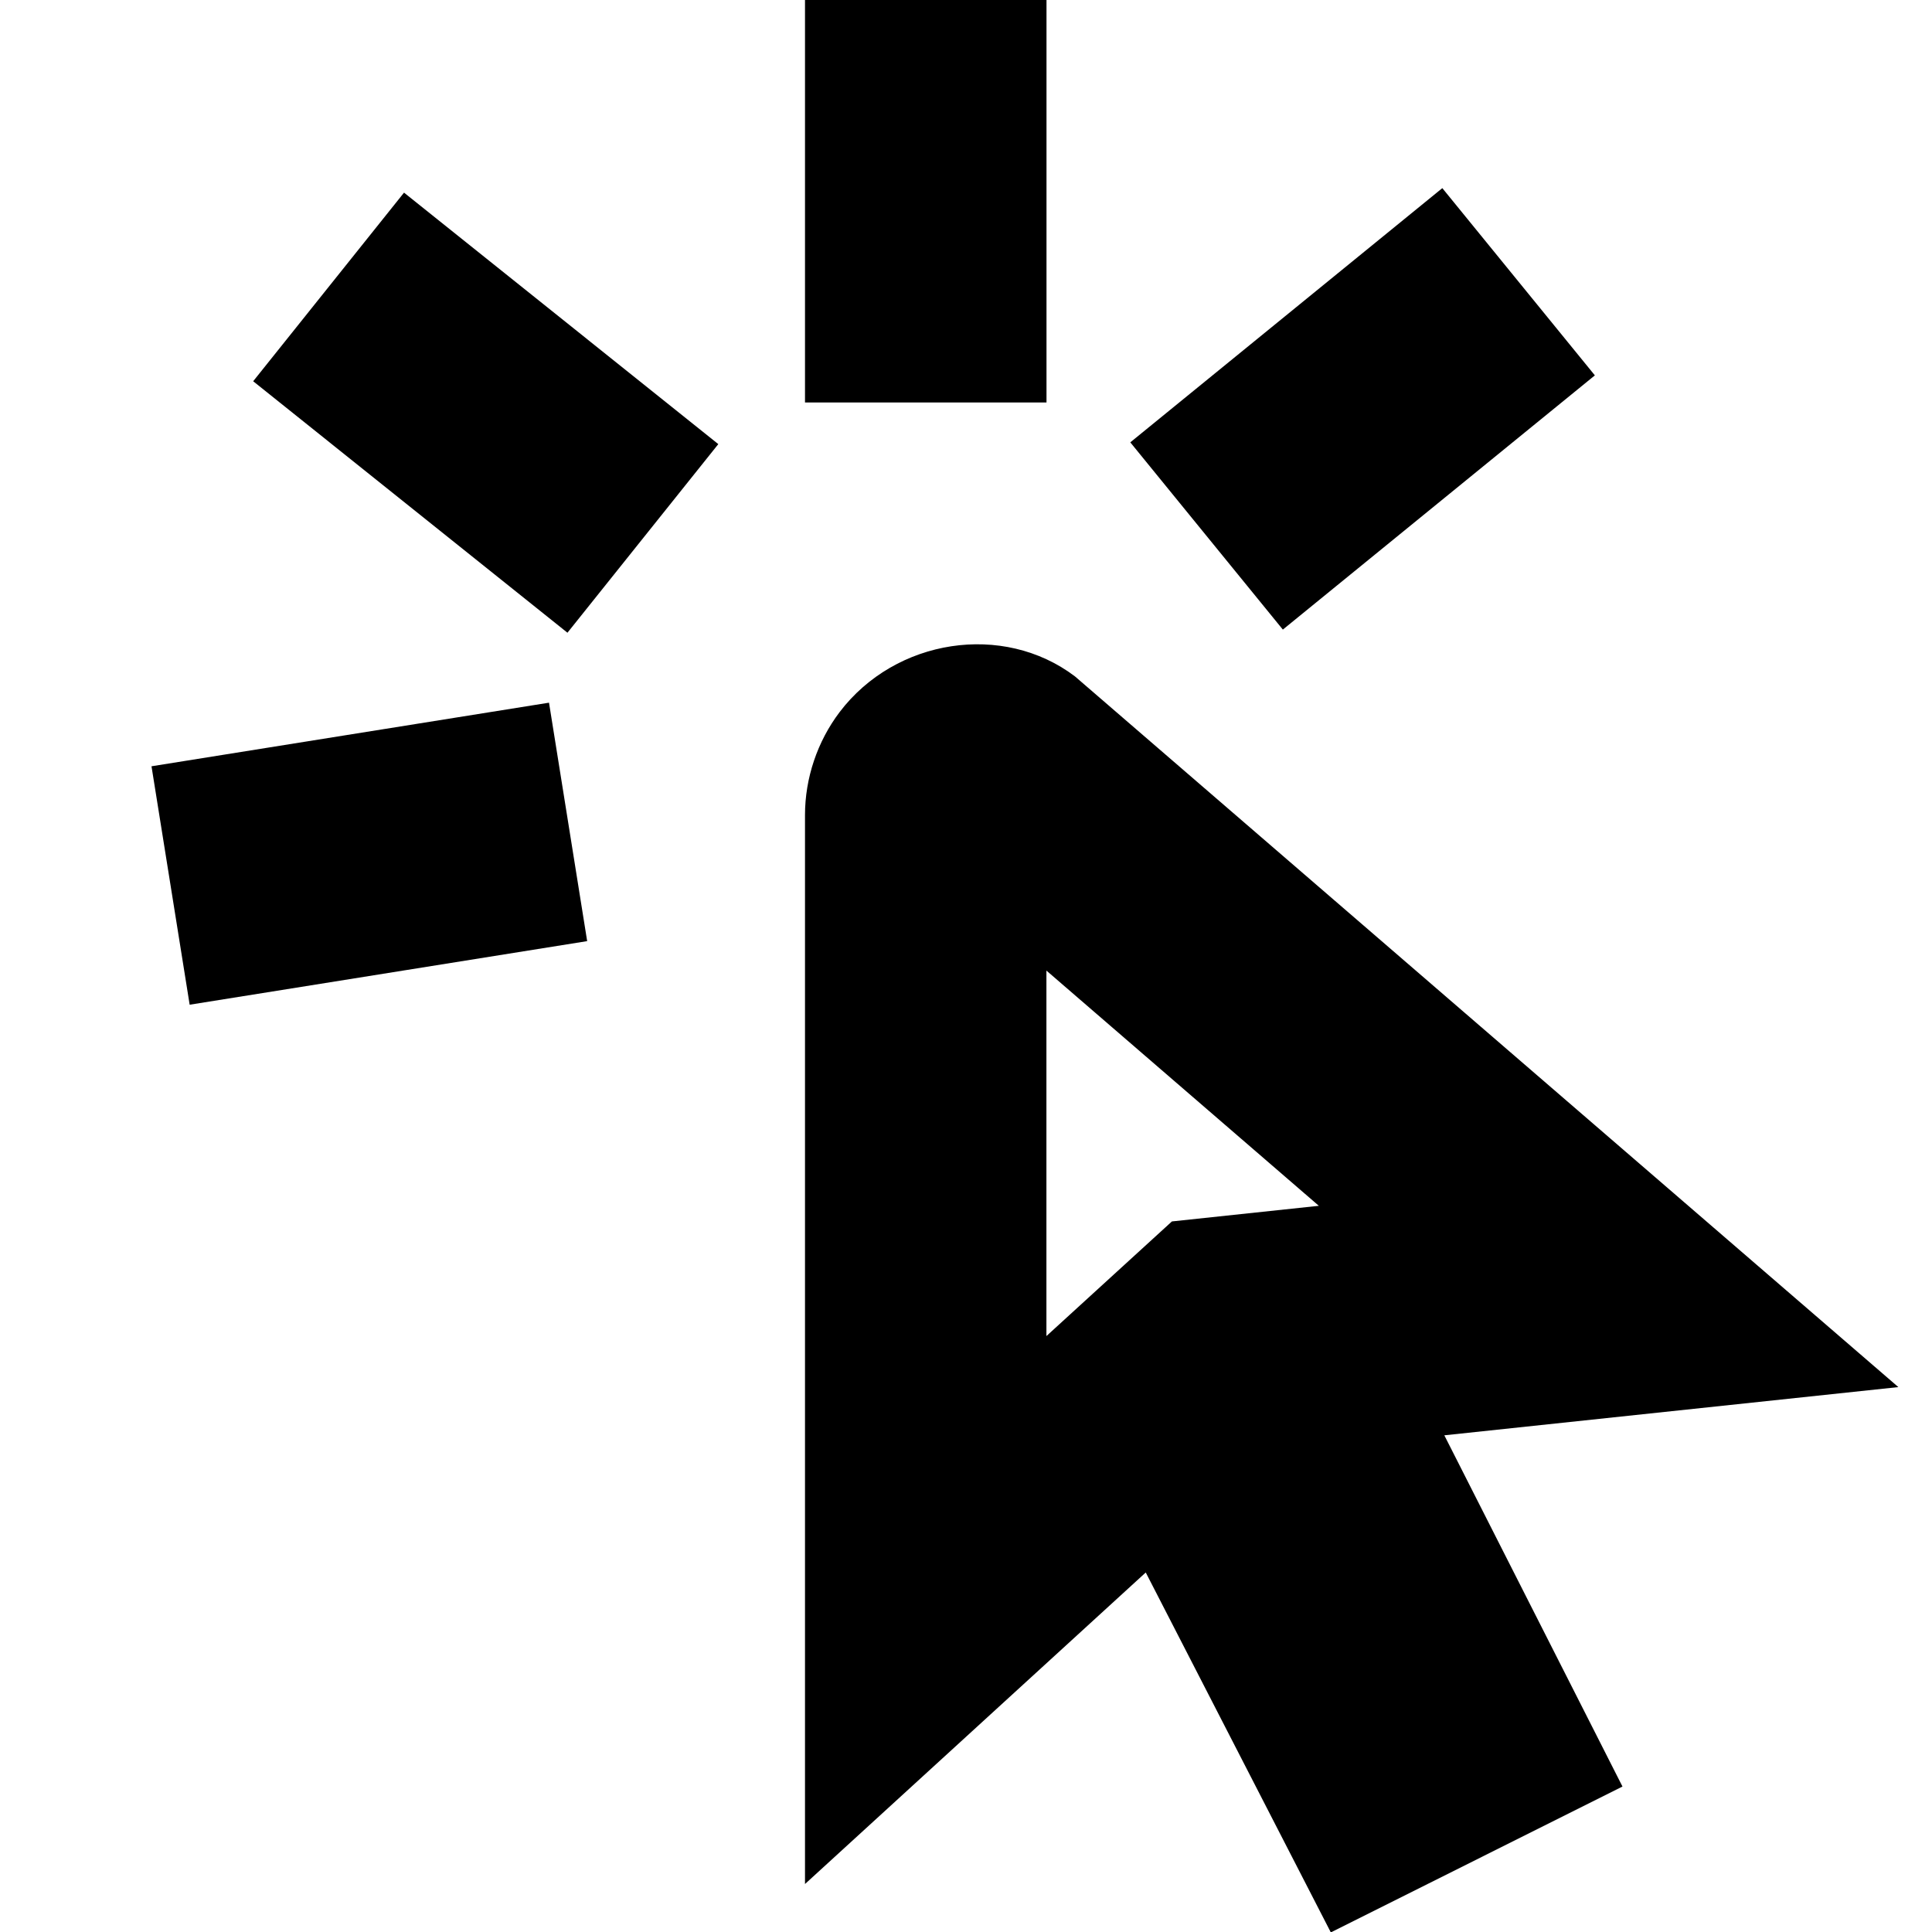 <svg id="Layer_1" viewBox="0 0 24 24" xmlns="http://www.w3.org/2000/svg" data-name="Layer 1"><path d="m13 5h-3v-5h3zm-11.118 4.519.474 2.962 4.938-.79-.474-2.962zm1.263-4.783 3.904 3.124 1.874-2.343-3.904-3.124zm16.667-.073-1.895-2.326-3.876 3.158 1.895 2.326zm-1.87 13.167 2.213 4.363-3.623 1.812-2.299-4.471-4.233 3.87v-13.279c0-.458.153-.913.43-1.279.695-.915 2.033-1.118 2.923-.444l10.229 8.829zm-1.56-2.852-3.383-2.921v4.54l1.559-1.424 1.825-.194z"/></svg>